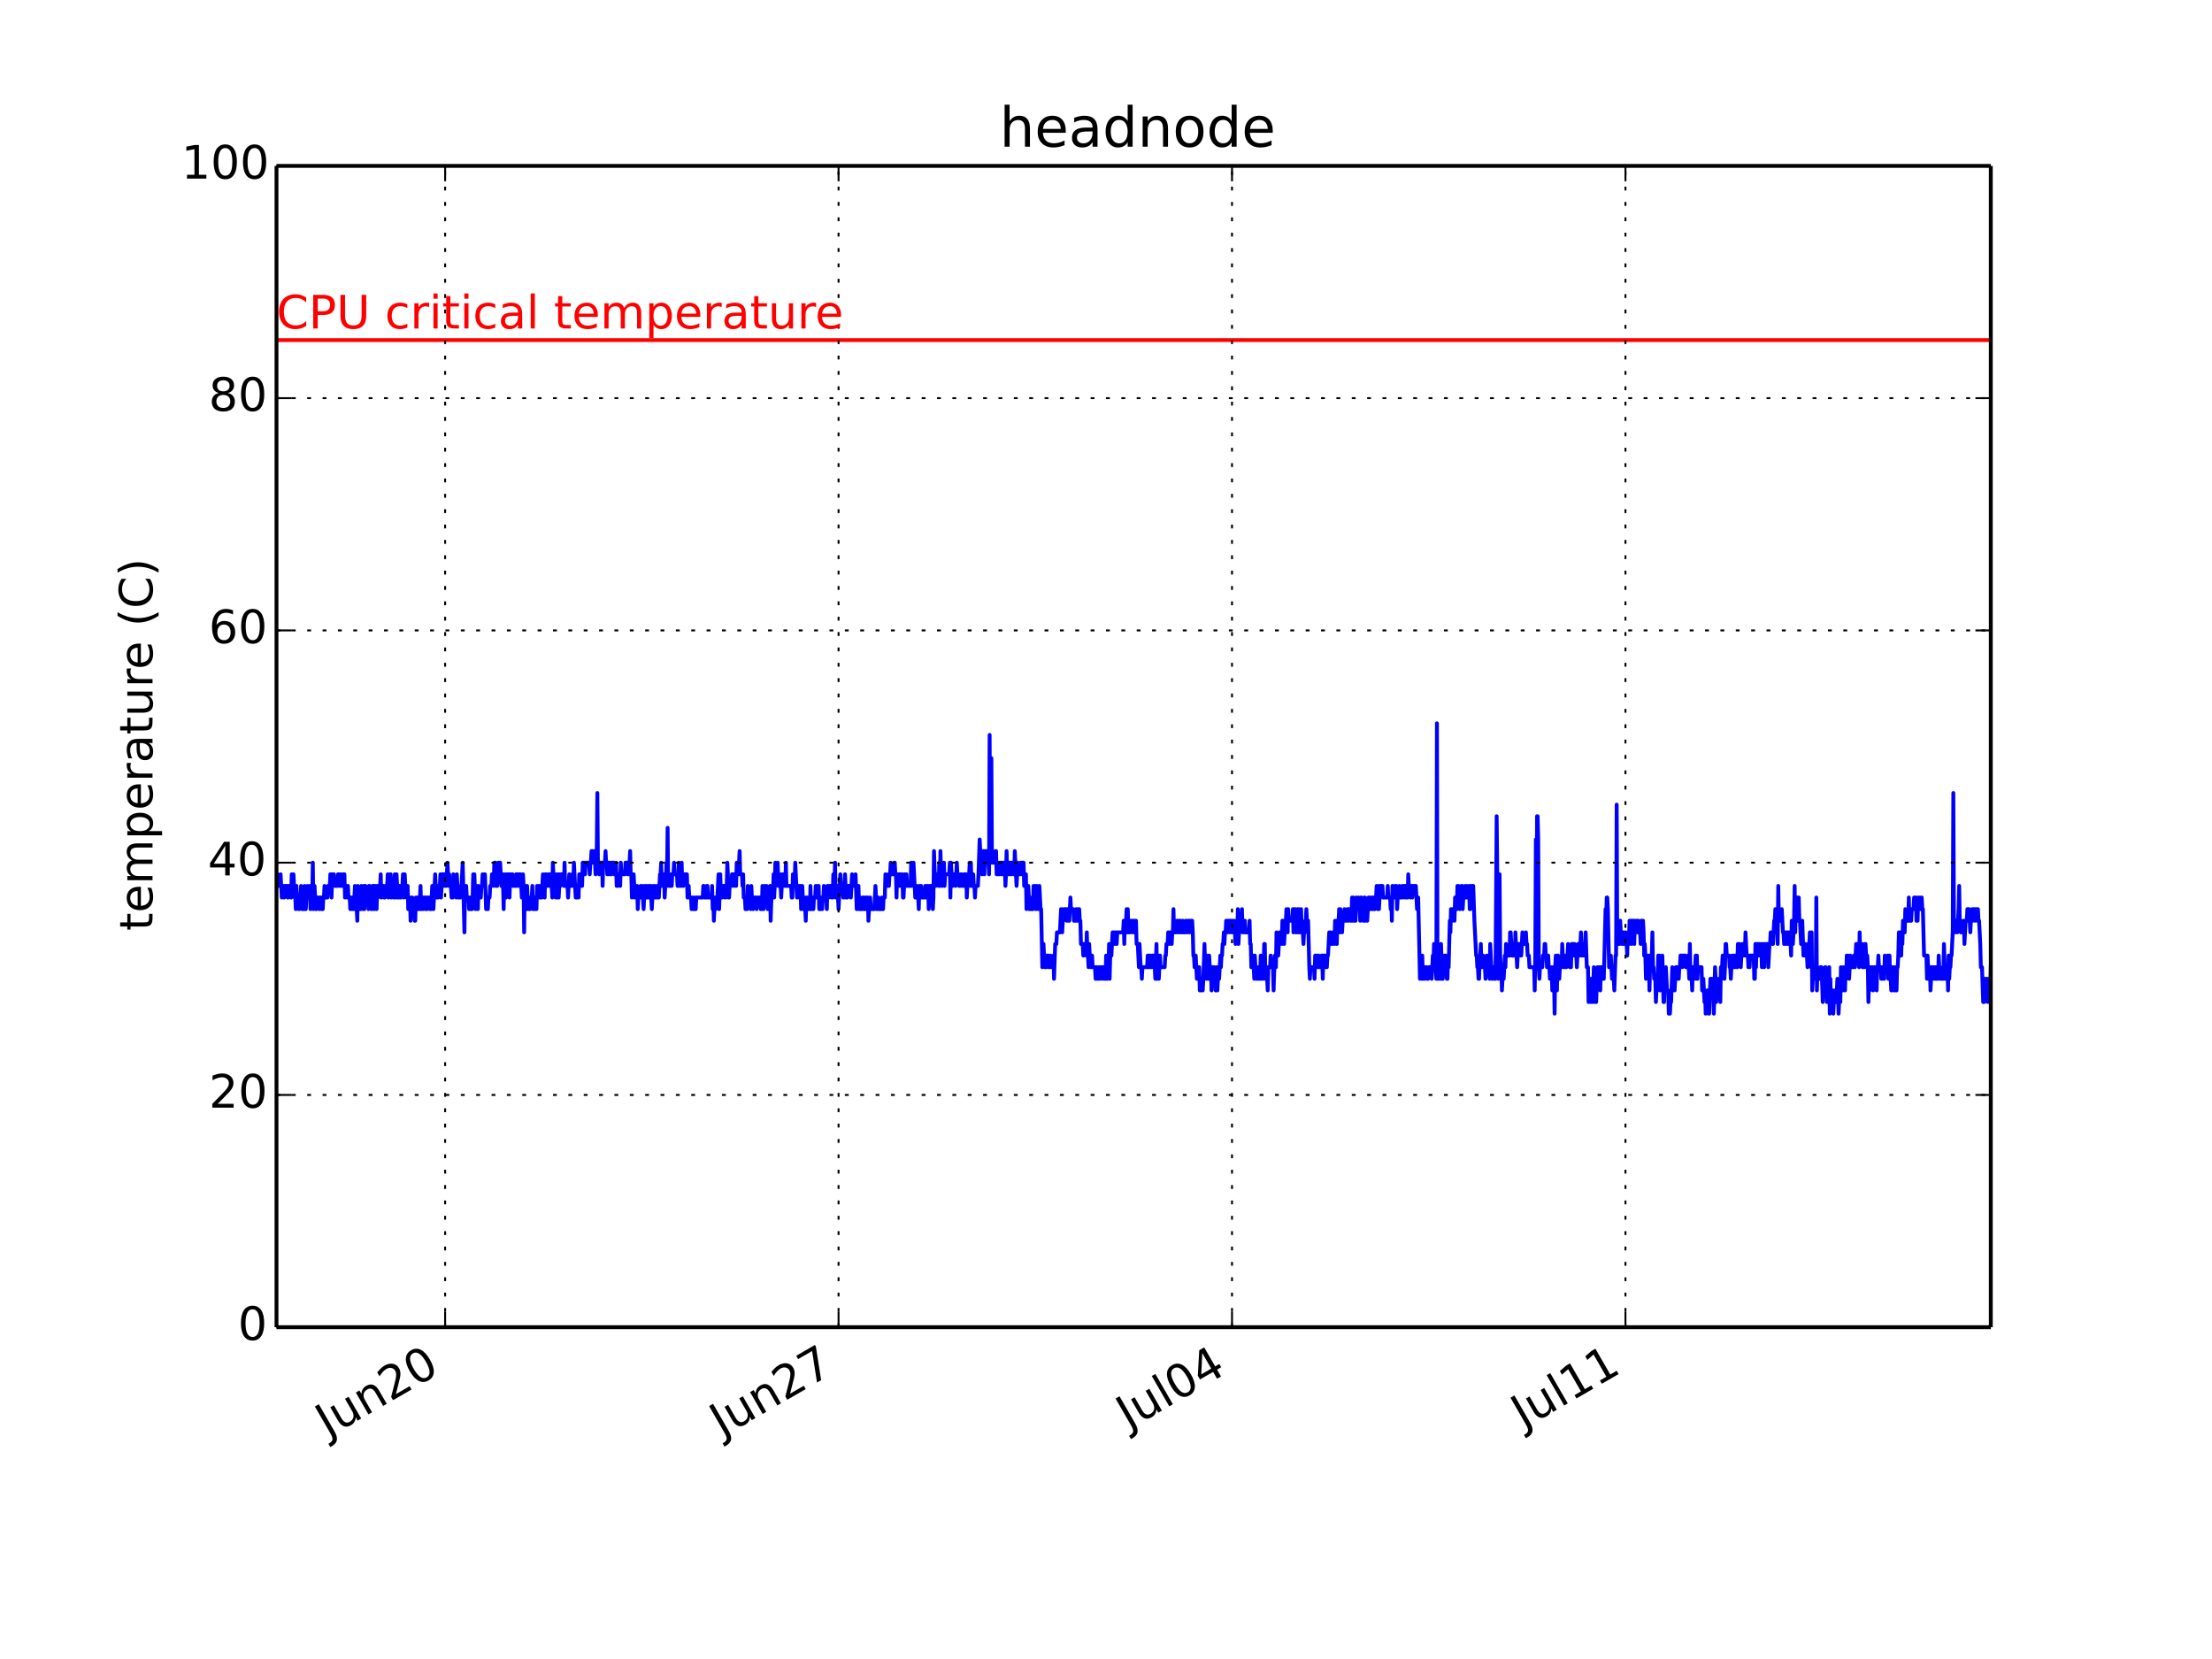 <?xml version="1.0" encoding="utf-8" standalone="no"?>
<!DOCTYPE svg PUBLIC "-//W3C//DTD SVG 1.1//EN"
  "http://www.w3.org/Graphics/SVG/1.1/DTD/svg11.dtd">
<!-- Created with matplotlib (http://matplotlib.org/) -->
<svg height="432pt" version="1.1" viewBox="0 0 576 432" width="576pt" xmlns="http://www.w3.org/2000/svg" xmlns:xlink="http://www.w3.org/1999/xlink">
 <defs>
  <style type="text/css">
*{stroke-linecap:butt;stroke-linejoin:round;}
  </style>
 </defs>
 <g id="figure_1">
  <g id="patch_1">
   <path d="
M0 432
L576 432
L576 0
L0 0
z
" style="fill:#ffffff;"/>
  </g>
  <g id="axes_1">
   <g id="patch_2">
    <path d="
M72 345.6
L518.4 345.6
L518.4 43.2
L72 43.2
z
" style="fill:#ffffff;"/>
   </g>
   <g id="line2d_1">
    <path clip-path="url(#pcb2bf987bf)" d="
M72 230.688
L72.153 230.688
L72.305 227.664
L72.457 230.688
L72.915 230.688
L73.067 227.664
L73.372 233.712
L73.525 230.688
L73.829 230.688
L73.982 233.712
L74.134 230.688
L74.744 230.688
L74.897 233.712
L75.049 233.712
L75.202 230.688
L75.659 230.688
L75.811 233.712
L75.964 227.664
L76.116 230.688
L76.269 230.688
L76.421 227.664
L76.726 233.712
L76.879 233.712
L77.031 236.736
L77.184 230.688
L77.336 233.712
L77.641 233.712
L77.793 236.736
L77.946 236.736
L78.099 233.712
L78.251 233.712
L78.403 230.688
L78.708 236.736
L78.861 233.712
L79.013 236.736
L79.166 236.736
L79.318 230.688
L79.623 236.736
L79.775 233.712
L79.928 233.712
L80.08 230.688
L80.233 233.712
L80.538 233.712
L80.69 230.688
L80.843 236.736
L80.995 233.712
L81.3 233.712
L81.453 224.64
L81.605 236.736
L81.757 230.688
L81.91 230.688
L82.215 236.736
L82.367 236.736
L82.52 233.712
L82.977 233.712
L83.129 236.736
L83.282 233.712
L83.587 233.712
L83.739 236.736
L83.892 233.712
L84.044 236.736
L84.197 233.712
L84.349 233.712
L84.502 230.688
L84.654 233.712
L85.264 233.712
L85.416 230.688
L85.874 230.688
L86.026 227.664
L86.179 227.664
L86.331 233.712
L86.484 227.664
L86.636 230.688
L86.788 227.664
L86.941 227.664
L87.093 230.688
L87.856 230.688
L88.008 227.664
L88.161 227.664
L88.313 230.688
L88.466 227.664
L88.618 230.688
L88.77 227.664
L88.923 230.688
L89.228 230.688
L89.38 227.664
L89.685 227.664
L89.838 233.712
L89.99 230.688
L90.295 230.688
L90.448 233.712
L90.6 230.688
L90.752 233.712
L91.057 233.712
L91.21 236.736
L91.362 233.712
L91.515 233.712
L91.667 236.736
L91.82 233.712
L91.972 233.712
L92.125 236.736
L92.43 230.688
L92.582 236.736
L92.887 236.736
L93.039 239.76
L93.192 230.688
L93.344 236.736
L93.649 236.736
L93.802 233.712
L93.954 236.736
L94.107 230.688
L94.259 233.712
L94.412 233.712
L94.564 236.736
L94.716 230.688
L94.869 236.736
L95.021 230.688
L95.174 230.688
L95.326 233.712
L95.784 233.712
L95.936 236.736
L96.088 230.688
L96.241 230.688
L96.393 233.712
L96.546 233.712
L96.698 236.736
L96.851 236.736
L97.003 230.688
L97.308 230.688
L97.461 236.736
L97.613 230.688
L97.766 233.712
L97.918 230.688
L98.07 236.736
L98.223 230.688
L98.375 233.712
L98.528 230.688
L98.985 230.688
L99.138 227.664
L99.29 233.712
L99.443 230.688
L99.9 230.688
L100.052 233.712
L100.205 233.712
L100.357 230.688
L100.815 230.688
L100.967 227.664
L101.12 233.712
L101.272 230.688
L101.425 230.688
L101.577 227.664
L101.73 227.664
L101.882 233.712
L102.034 230.688
L102.339 230.688
L102.492 233.712
L102.797 227.664
L102.949 233.712
L103.102 233.712
L103.254 227.664
L103.559 233.712
L103.711 233.712
L103.864 230.688
L104.016 230.688
L104.169 233.712
L104.321 233.712
L104.474 230.688
L104.779 230.688
L104.931 227.664
L105.084 233.712
L105.389 227.664
L105.541 230.688
L105.693 230.688
L105.846 233.712
L105.998 233.712
L106.151 230.688
L106.303 236.736
L106.456 233.712
L106.761 233.712
L106.913 239.76
L107.218 233.712
L107.37 233.712
L107.523 236.736
L107.828 236.736
L107.98 239.76
L108.133 239.76
L108.285 233.712
L108.438 236.736
L108.59 233.712
L108.743 233.712
L108.895 236.736
L109.048 233.712
L109.2 236.736
L109.505 230.688
L109.657 236.736
L109.81 236.736
L109.962 233.712
L110.115 233.712
L110.267 236.736
L110.42 233.712
L110.725 233.712
L110.877 236.736
L111.03 233.712
L111.182 236.736
L111.334 233.712
L111.792 233.712
L111.944 236.736
L112.097 233.712
L112.249 236.736
L112.554 230.688
L112.707 230.688
L112.859 236.736
L113.316 227.664
L113.469 230.688
L113.621 230.688
L113.774 233.712
L113.926 230.688
L114.079 233.712
L114.231 230.688
L114.536 230.688
L114.689 227.664
L114.841 233.712
L115.146 227.664
L115.298 227.664
L115.451 230.688
L115.603 227.664
L115.756 227.664
L115.908 230.688
L116.213 230.688
L116.518 224.64
L116.823 230.688
L116.975 227.664
L117.128 230.688
L117.433 230.688
L117.585 233.712
L117.738 230.688
L117.89 233.712
L118.043 227.664
L118.195 230.688
L118.652 230.688
L118.805 233.712
L118.957 227.664
L119.11 230.688
L119.262 230.688
L119.415 233.712
L119.872 233.712
L120.025 230.688
L120.177 230.688
L120.482 224.64
L120.939 242.784
L121.092 230.688
L121.244 233.712
L121.397 230.688
L121.549 233.712
L122.007 233.712
L122.159 236.736
L122.311 233.712
L122.464 233.712
L122.616 236.736
L122.921 236.736
L123.074 233.712
L123.226 227.664
L123.379 233.712
L123.531 227.664
L123.836 236.736
L124.141 230.688
L124.446 236.736
L124.598 230.688
L124.751 233.712
L125.208 233.712
L125.361 230.688
L125.513 230.688
L125.666 227.664
L125.818 230.688
L125.97 230.688
L126.123 227.664
L126.275 227.664
L126.58 236.736
L126.733 233.712
L126.885 233.712
L127.038 236.736
L127.19 233.712
L127.495 233.712
L127.648 230.688
L127.952 230.688
L128.105 227.664
L128.41 227.664
L128.562 230.688
L128.715 224.64
L128.867 227.664
L129.02 224.64
L129.172 230.688
L129.477 230.688
L129.782 224.64
L129.934 224.64
L130.087 227.664
L130.239 224.64
L130.544 230.688
L130.697 230.688
L130.849 227.664
L131.002 230.688
L131.154 236.736
L131.307 227.664
L131.459 230.688
L131.611 230.688
L131.764 233.712
L131.916 227.664
L132.069 230.688
L132.221 230.688
L132.374 227.664
L132.526 227.664
L132.679 233.712
L132.831 227.664
L132.984 230.688
L133.136 230.688
L133.289 227.664
L133.441 227.664
L133.593 230.688
L134.203 230.688
L134.356 227.664
L134.508 230.688
L134.661 227.664
L134.813 227.664
L134.966 230.688
L135.118 227.664
L135.27 227.664
L135.423 230.688
L135.575 227.664
L135.88 233.712
L136.185 227.664
L136.338 230.688
L136.49 242.784
L136.643 230.688
L136.795 233.712
L136.948 230.688
L137.1 236.736
L137.252 230.688
L137.557 236.736
L137.71 233.712
L137.862 236.736
L138.015 236.736
L138.167 233.712
L138.472 233.712
L138.625 230.688
L138.777 236.736
L138.93 233.712
L139.082 236.736
L139.234 233.712
L139.387 233.712
L139.539 236.736
L139.692 236.736
L139.844 230.688
L139.997 233.712
L140.149 233.712
L140.302 230.688
L140.454 230.688
L140.607 233.712
L141.064 233.712
L141.369 227.664
L141.521 230.688
L141.674 230.688
L141.826 233.712
L141.979 227.664
L142.131 230.688
L142.284 227.664
L142.436 230.688
L142.741 230.688
L142.893 227.664
L143.046 227.664
L143.198 230.688
L143.351 227.664
L143.503 227.664
L143.808 233.712
L143.961 224.64
L144.113 227.664
L144.266 227.664
L144.418 230.688
L144.57 230.688
L144.723 233.712
L144.875 227.664
L145.18 233.712
L145.333 227.664
L145.485 233.712
L145.79 227.664
L145.943 230.688
L146.095 227.664
L146.705 227.664
L146.857 230.688
L147.01 224.64
L147.162 230.688
L147.772 230.688
L147.925 233.712
L148.23 227.664
L148.382 230.688
L148.839 230.688
L148.992 227.664
L149.144 230.688
L149.297 230.688
L149.449 224.64
L149.907 233.712
L150.211 233.712
L150.364 230.688
L150.516 230.688
L150.669 233.712
L150.821 227.664
L151.279 227.664
L151.431 230.688
L151.584 230.688
L151.736 224.64
L151.889 224.64
L152.041 227.664
L152.193 224.64
L152.346 227.664
L152.498 224.64
L153.413 224.64
L153.566 227.664
L153.718 224.64
L153.87 224.64
L154.023 221.616
L154.175 224.64
L154.328 221.616
L154.48 224.64
L154.633 224.64
L154.785 221.616
L155.09 227.664
L155.243 221.616
L155.395 221.616
L155.548 206.496
L155.7 224.64
L155.852 224.64
L156.005 227.664
L156.157 224.64
L156.767 224.64
L156.92 230.688
L157.072 224.64
L157.53 224.64
L157.682 221.616
L157.834 224.64
L157.987 224.64
L158.139 227.664
L158.292 227.664
L158.444 224.64
L158.597 224.64
L158.749 227.664
L158.902 224.64
L159.054 227.664
L159.207 227.664
L159.359 224.64
L159.816 224.64
L159.969 227.664
L160.274 227.664
L160.426 224.64
L160.579 230.688
L160.731 227.664
L160.884 230.688
L161.036 227.664
L161.341 227.664
L161.493 230.688
L161.646 224.64
L161.798 227.664
L162.713 227.664
L162.866 224.64
L163.323 224.64
L163.475 227.664
L163.628 227.664
L163.78 224.64
L163.933 224.64
L164.085 221.616
L164.238 227.664
L164.39 227.664
L164.543 233.712
L164.695 227.664
L165 227.664
L165.305 233.712
L165.457 233.712
L165.61 230.688
L165.762 233.712
L165.915 230.688
L166.067 236.736
L166.22 233.712
L166.677 233.712
L166.83 230.688
L166.982 233.712
L167.134 233.712
L167.287 230.688
L167.592 236.736
L167.897 230.688
L168.049 233.712
L168.202 230.688
L168.354 233.712
L168.507 233.712
L168.659 230.688
L168.811 233.712
L168.964 233.712
L169.116 230.688
L169.421 230.688
L169.726 236.736
L170.031 230.688
L170.184 233.712
L170.336 233.712
L170.489 230.688
L170.641 233.712
L170.946 233.712
L171.098 230.688
L171.251 233.712
L171.403 230.688
L171.556 233.712
L171.861 227.664
L172.013 227.664
L172.166 224.64
L172.318 230.688
L172.47 230.688
L172.623 227.664
L172.928 227.664
L173.08 233.712
L173.233 230.688
L173.385 230.688
L173.538 224.64
L173.69 227.664
L173.843 215.568
L173.995 230.688
L174.148 227.664
L174.3 230.688
L174.605 230.688
L174.757 227.664
L174.91 230.688
L175.062 227.664
L175.367 227.664
L175.52 224.64
L175.672 227.664
L176.282 227.664
L176.434 230.688
L176.587 230.688
L176.739 224.64
L176.892 230.688
L177.044 227.664
L177.197 230.688
L177.502 224.64
L177.654 230.688
L177.807 227.664
L177.959 230.688
L178.111 227.664
L178.874 227.664
L179.026 233.712
L179.179 230.688
L179.331 230.688
L179.484 233.712
L179.941 233.712
L180.093 236.736
L180.246 233.712
L180.398 233.712
L180.551 236.736
L180.703 236.736
L180.856 233.712
L181.008 236.736
L181.161 236.736
L181.313 233.712
L182.99 233.712
L183.143 230.688
L183.295 230.688
L183.448 233.712
L183.905 233.712
L184.057 230.688
L184.21 230.688
L184.362 233.712
L185.277 233.712
L185.43 230.688
L185.582 236.736
L185.734 233.712
L185.887 239.76
L186.192 233.712
L186.344 236.736
L186.497 233.712
L186.802 233.712
L187.107 227.664
L187.259 236.736
L187.564 227.664
L187.716 233.712
L187.869 230.688
L188.021 233.712
L188.174 230.688
L188.631 230.688
L188.784 233.712
L188.936 233.712
L189.089 230.688
L189.241 230.688
L189.393 224.64
L189.546 227.664
L189.698 233.712
L189.851 233.712
L190.003 230.688
L190.461 230.688
L190.613 227.664
L190.918 227.664
L191.07 230.688
L191.223 227.664
L191.528 227.664
L191.68 230.688
L191.833 224.64
L191.985 227.664
L192.29 227.664
L192.595 221.616
L192.748 227.664
L193.205 227.664
L193.357 230.688
L193.51 227.664
L193.662 233.712
L193.967 233.712
L194.12 236.736
L194.272 233.712
L194.425 233.712
L194.577 236.736
L194.73 230.688
L194.882 233.712
L195.339 233.712
L195.492 236.736
L195.644 230.688
L195.797 233.712
L195.949 233.712
L196.102 236.736
L196.254 233.712
L196.864 233.712
L197.016 236.736
L197.169 233.712
L197.931 233.712
L198.084 236.736
L198.236 233.712
L198.389 236.736
L198.541 230.688
L198.846 236.736
L199.151 230.688
L199.303 233.712
L199.456 233.712
L199.608 230.688
L199.913 236.736
L200.066 236.736
L200.218 233.712
L200.37 233.712
L200.523 230.688
L200.675 239.76
L200.98 230.688
L201.133 230.688
L201.285 233.712
L201.438 227.664
L201.59 233.712
L201.743 230.688
L201.895 224.64
L202.048 227.664
L202.352 227.664
L202.505 224.64
L202.657 230.688
L202.962 230.688
L203.115 227.664
L203.42 233.712
L203.725 227.664
L203.877 230.688
L204.03 227.664
L204.182 227.664
L204.334 230.688
L204.487 230.688
L204.639 224.64
L204.792 230.688
L206.011 230.688
L206.164 233.712
L206.316 233.712
L206.469 227.664
L206.774 227.664
L206.926 230.688
L207.079 224.64
L207.536 233.712
L207.689 230.688
L207.993 230.688
L208.146 233.712
L208.298 230.688
L208.451 230.688
L208.603 236.736
L208.908 230.688
L209.213 236.736
L209.366 236.736
L209.518 233.712
L209.823 239.76
L209.975 233.712
L210.128 233.712
L210.28 236.736
L210.585 236.736
L210.738 233.712
L210.89 236.736
L211.043 230.688
L211.195 236.736
L211.348 233.712
L211.5 236.736
L211.652 233.712
L211.805 236.736
L211.957 233.712
L212.262 233.712
L212.415 230.688
L212.567 233.712
L212.72 230.688
L212.872 233.712
L213.025 233.712
L213.177 230.688
L213.33 236.736
L213.787 236.736
L213.939 233.712
L214.092 236.736
L214.244 233.712
L214.397 233.712
L214.549 230.688
L214.702 233.712
L215.159 233.712
L215.311 236.736
L215.464 230.688
L215.616 230.688
L215.769 233.712
L215.921 230.688
L216.379 230.688
L216.531 233.712
L216.684 230.688
L216.836 233.712
L216.989 227.664
L217.141 230.688
L217.293 230.688
L217.446 224.64
L217.598 233.712
L217.751 230.688
L218.056 230.688
L218.361 236.736
L218.818 227.664
L218.97 230.688
L219.428 230.688
L219.58 233.712
L219.733 233.712
L220.038 227.664
L220.343 233.712
L220.648 233.712
L220.8 230.688
L221.41 230.688
L221.562 233.712
L221.867 227.664
L222.02 230.688
L222.63 230.688
L222.782 227.664
L223.087 236.736
L223.239 230.688
L223.392 233.712
L223.544 230.688
L223.697 236.736
L223.849 236.736
L224.002 233.712
L224.154 236.736
L224.459 236.736
L224.611 233.712
L224.764 233.712
L224.916 236.736
L225.069 233.712
L225.221 236.736
L225.374 233.712
L225.526 236.736
L225.679 233.712
L225.831 236.736
L225.984 233.712
L226.136 239.76
L226.289 236.736
L226.441 236.736
L226.593 233.712
L226.746 236.736
L227.661 236.736
L227.966 230.688
L228.27 236.736
L228.423 236.736
L228.575 233.712
L228.728 233.712
L228.88 236.736
L229.49 236.736
L229.643 233.712
L229.795 236.736
L229.948 236.736
L230.1 233.712
L230.405 233.712
L230.557 227.664
L230.71 230.688
L231.167 230.688
L231.32 227.664
L231.472 230.688
L231.625 227.664
L231.777 227.664
L231.93 224.64
L232.082 227.664
L232.692 227.664
L232.844 224.64
L232.997 224.64
L233.149 227.664
L233.302 227.664
L233.454 233.712
L233.607 227.664
L233.759 230.688
L233.911 227.664
L234.064 227.664
L234.216 230.688
L234.369 227.664
L234.521 227.664
L234.674 230.688
L234.826 230.688
L234.979 227.664
L235.131 233.712
L235.284 233.712
L235.589 227.664
L235.741 230.688
L235.893 230.688
L236.046 227.664
L236.198 230.688
L237.113 230.688
L237.266 224.64
L237.418 230.688
L237.57 227.664
L237.723 227.664
L237.875 224.64
L238.333 233.712
L238.485 230.688
L238.638 233.712
L238.79 230.688
L238.943 233.712
L239.095 233.712
L239.248 236.736
L239.4 230.688
L239.552 233.712
L239.705 230.688
L239.857 230.688
L240.01 233.712
L240.772 233.712
L240.925 230.688
L241.077 233.712
L241.23 230.688
L241.382 233.712
L241.534 230.688
L241.687 230.688
L241.839 236.736
L242.144 230.688
L242.449 230.688
L242.602 233.712
L242.754 233.712
L242.907 236.736
L243.059 233.712
L243.211 221.616
L243.516 230.688
L243.669 230.688
L243.821 227.664
L244.279 227.664
L244.431 230.688
L244.584 224.64
L244.736 230.688
L244.889 221.616
L245.041 227.664
L245.193 224.64
L245.346 230.688
L245.498 227.664
L245.651 227.664
L245.803 224.64
L245.956 230.688
L246.108 227.664
L247.175 227.664
L247.328 224.64
L247.48 233.712
L247.633 224.64
L247.785 227.664
L247.938 227.664
L248.09 230.688
L248.243 227.664
L248.7 227.664
L248.853 230.688
L249.157 224.64
L249.31 227.664
L249.615 227.664
L249.767 230.688
L250.072 230.688
L250.225 227.664
L250.377 227.664
L250.53 230.688
L250.834 230.688
L250.987 227.664
L251.139 230.688
L251.292 227.664
L251.597 227.664
L251.749 233.712
L251.902 230.688
L252.054 230.688
L252.207 227.664
L252.359 227.664
L252.511 224.64
L252.664 230.688
L252.816 224.64
L252.969 230.688
L253.121 230.688
L253.274 227.664
L253.426 227.664
L253.579 230.688
L253.731 230.688
L253.884 233.712
L254.036 230.688
L254.646 230.688
L254.798 227.664
L255.103 218.592
L255.408 224.64
L255.561 224.64
L255.713 227.664
L256.018 221.616
L256.323 227.664
L256.475 221.616
L256.628 224.64
L256.78 221.616
L256.933 224.64
L257.39 224.64
L257.543 227.664
L257.695 191.376
L257.848 224.64
L258 221.616
L258.152 197.424
L258.305 224.64
L259.067 224.64
L259.22 221.616
L259.372 221.616
L259.525 227.664
L259.677 224.64
L259.83 227.664
L259.982 227.664
L260.134 224.64
L260.287 227.664
L260.439 224.64
L260.744 224.64
L260.897 227.664
L261.049 224.64
L261.202 227.664
L261.354 224.64
L261.659 224.64
L261.811 230.688
L261.964 227.664
L262.116 221.616
L262.269 227.664
L262.421 224.64
L262.574 227.664
L262.726 224.64
L262.879 224.64
L263.031 227.664
L263.184 224.64
L263.336 227.664
L263.489 224.64
L263.793 224.64
L263.946 227.664
L264.098 227.664
L264.251 221.616
L264.708 230.688
L265.013 224.64
L265.166 227.664
L265.623 227.664
L265.775 224.64
L265.928 224.64
L266.08 227.664
L266.233 224.64
L266.538 224.64
L266.69 230.688
L266.843 227.664
L266.995 230.688
L267.148 227.664
L267.3 236.736
L267.605 230.688
L267.757 230.688
L268.062 236.736
L268.215 233.712
L268.367 236.736
L268.977 236.736
L269.13 230.688
L269.282 233.712
L269.434 233.712
L269.587 230.688
L269.739 236.736
L270.044 230.688
L270.349 236.736
L270.654 230.688
L270.959 236.736
L271.111 236.736
L271.416 251.856
L271.569 245.808
L271.721 245.808
L272.026 251.856
L272.179 251.856
L272.331 248.832
L272.484 251.856
L272.636 248.832
L272.941 248.832
L273.093 251.856
L273.398 251.856
L273.551 248.832
L273.703 251.856
L274.161 251.856
L274.313 248.832
L274.466 254.88
L274.77 245.808
L275.075 245.808
L275.228 242.784
L275.99 242.784
L276.295 236.736
L276.448 236.736
L276.6 242.784
L276.752 239.76
L276.905 239.76
L277.057 236.736
L277.667 236.736
L277.82 239.76
L277.972 236.736
L278.125 236.736
L278.277 239.76
L278.43 239.76
L278.734 233.712
L278.887 236.736
L279.497 236.736
L279.649 239.76
L280.107 239.76
L280.259 236.736
L280.411 236.736
L280.564 239.76
L280.716 239.76
L280.869 236.736
L281.021 236.736
L281.174 239.76
L281.326 239.76
L281.479 245.808
L281.936 245.808
L282.089 248.832
L282.241 245.808
L282.698 245.808
L282.851 248.832
L283.003 242.784
L283.156 248.832
L283.308 248.832
L283.461 251.856
L283.613 245.808
L283.766 248.832
L283.918 248.832
L284.07 251.856
L284.223 251.856
L284.375 248.832
L284.528 251.856
L285.138 251.856
L285.29 254.88
L285.443 251.856
L285.595 251.856
L285.748 254.88
L285.9 254.88
L286.052 251.856
L286.205 254.88
L286.357 251.856
L286.662 251.856
L286.815 254.88
L286.967 251.856
L287.272 251.856
L287.425 254.88
L287.577 251.856
L287.73 254.88
L287.882 254.88
L288.034 248.832
L288.187 254.88
L288.339 254.88
L288.492 251.856
L288.644 251.856
L288.797 245.808
L288.949 254.88
L289.102 248.832
L289.407 248.832
L289.711 242.784
L290.169 242.784
L290.321 245.808
L290.474 242.784
L290.626 242.784
L290.779 245.808
L290.931 242.784
L292.456 242.784
L292.608 239.76
L292.761 245.808
L292.913 239.76
L293.066 242.784
L293.37 236.736
L293.523 242.784
L293.675 236.736
L293.828 242.784
L293.98 242.784
L294.133 239.76
L294.285 239.76
L294.438 242.784
L294.59 239.76
L294.895 239.76
L295.048 242.784
L295.2 242.784
L295.352 239.76
L295.505 242.784
L295.657 239.76
L295.81 239.76
L295.962 245.808
L296.267 245.808
L296.572 251.856
L296.725 245.808
L297.03 251.856
L297.182 251.856
L297.334 254.88
L297.487 251.856
L298.707 251.856
L298.859 248.832
L299.011 251.856
L299.164 248.832
L299.317 248.832
L299.469 251.856
L299.621 248.832
L299.774 251.856
L299.926 251.856
L300.079 248.832
L300.384 248.832
L300.536 251.856
L300.689 251.856
L300.841 254.88
L301.146 245.808
L301.298 254.88
L301.451 248.832
L301.603 248.832
L301.756 254.88
L302.061 248.832
L302.213 251.856
L303.28 251.856
L303.433 248.832
L303.585 248.832
L303.738 245.808
L304.043 245.808
L304.195 242.784
L304.348 242.784
L304.5 245.808
L304.652 242.784
L304.957 242.784
L305.11 245.808
L305.262 242.784
L305.415 242.784
L305.567 236.736
L305.72 242.784
L305.872 239.76
L306.025 242.784
L306.33 242.784
L306.482 239.76
L306.634 239.76
L306.787 242.784
L306.939 239.76
L307.092 242.784
L307.244 239.76
L307.397 239.76
L307.549 242.784
L307.854 242.784
L308.007 239.76
L308.159 242.784
L308.616 242.784
L308.769 239.76
L308.921 239.76
L309.074 242.784
L309.226 242.784
L309.379 239.76
L309.531 239.76
L309.684 242.784
L309.836 239.76
L309.989 242.784
L310.141 239.76
L310.446 239.76
L310.598 242.784
L310.751 248.832
L310.903 248.832
L311.056 251.856
L311.208 248.832
L311.361 248.832
L311.666 254.88
L311.818 251.856
L312.275 251.856
L312.428 257.904
L312.733 257.904
L312.885 254.88
L313.038 254.88
L313.19 257.904
L313.343 254.88
L313.648 245.808
L313.8 251.856
L313.952 248.832
L314.105 254.88
L314.257 248.832
L314.562 254.88
L314.715 254.88
L314.867 248.832
L315.172 254.88
L315.325 251.856
L315.477 257.904
L315.63 251.856
L315.934 251.856
L316.087 254.88
L316.239 251.856
L316.544 257.904
L316.849 251.856
L317.002 257.904
L317.307 251.856
L317.459 254.88
L317.764 248.832
L317.916 251.856
L318.069 248.832
L318.221 248.832
L318.374 245.808
L318.526 245.808
L318.679 242.784
L318.831 245.808
L318.984 242.784
L319.136 242.784
L319.289 239.76
L319.441 242.784
L319.593 242.784
L319.746 239.76
L320.051 239.76
L320.203 242.784
L320.356 239.76
L320.661 239.76
L320.813 242.784
L320.966 239.76
L321.118 242.784
L321.27 242.784
L321.423 239.76
L321.728 245.808
L321.88 242.784
L322.185 242.784
L322.338 236.736
L322.49 245.808
L322.643 242.784
L322.795 242.784
L322.948 239.76
L323.252 239.76
L323.405 236.736
L323.557 242.784
L323.71 239.76
L323.862 239.76
L324.015 242.784
L324.167 239.76
L324.32 242.784
L325.234 242.784
L325.387 239.76
L325.539 245.808
L325.692 245.808
L325.844 251.856
L325.997 251.856
L326.149 248.832
L326.302 248.832
L326.607 254.88
L326.759 248.832
L326.911 251.856
L327.064 251.856
L327.216 254.88
L327.369 254.88
L327.521 251.856
L327.674 254.88
L327.826 251.856
L327.979 254.88
L328.131 254.88
L328.284 248.832
L328.589 254.88
L328.893 254.88
L329.046 251.856
L329.198 245.808
L329.351 245.808
L329.503 254.88
L329.656 251.856
L329.808 254.88
L329.961 254.88
L330.113 257.904
L330.266 251.856
L330.723 251.856
L330.875 248.832
L331.028 251.856
L331.485 251.856
L331.638 257.904
L331.943 248.832
L332.095 248.832
L332.248 251.856
L332.4 242.784
L332.552 248.832
L332.857 248.832
L333.162 242.784
L333.62 242.784
L333.772 245.808
L333.925 239.76
L334.077 239.76
L334.382 245.808
L334.534 242.784
L334.687 242.784
L334.992 236.736
L335.297 242.784
L335.449 236.736
L335.602 239.76
L336.516 239.76
L336.669 236.736
L336.821 242.784
L336.974 236.736
L337.126 239.76
L337.279 236.736
L337.431 242.784
L337.584 239.76
L337.736 242.784
L337.889 236.736
L338.041 242.784
L338.193 236.736
L338.346 242.784
L338.651 242.784
L338.803 236.736
L338.956 242.784
L339.261 242.784
L339.413 245.808
L339.566 242.784
L339.718 242.784
L339.87 239.76
L340.023 239.76
L340.175 236.736
L340.48 242.784
L340.633 239.76
L340.938 251.856
L341.09 254.88
L341.243 251.856
L342.157 251.856
L342.31 254.88
L342.462 248.832
L342.767 248.832
L342.92 251.856
L343.072 251.856
L343.225 248.832
L343.377 248.832
L343.53 251.856
L343.987 251.856
L344.139 248.832
L344.292 248.832
L344.444 254.88
L344.597 248.832
L345.054 248.832
L345.207 251.856
L345.511 251.856
L345.664 248.832
L345.816 248.832
L346.121 242.784
L346.426 242.784
L346.579 245.808
L346.884 245.808
L347.036 242.784
L347.341 242.784
L347.493 245.808
L347.646 239.76
L347.798 242.784
L347.951 239.76
L348.103 245.808
L348.256 239.76
L348.408 242.784
L348.713 236.736
L348.866 242.784
L349.018 236.736
L349.17 239.76
L349.323 239.76
L349.475 242.784
L349.628 239.76
L349.933 239.76
L350.085 236.736
L350.238 239.76
L350.695 239.76
L350.848 236.736
L351 236.736
L351.152 239.76
L351.305 236.736
L351.61 236.736
L351.762 239.76
L351.915 239.76
L352.067 233.712
L352.22 239.76
L352.372 233.712
L352.677 239.76
L352.982 239.76
L353.134 233.712
L353.287 236.736
L353.592 236.736
L353.744 233.712
L353.897 236.736
L354.049 236.736
L354.202 239.76
L354.354 233.712
L354.507 233.712
L354.659 236.736
L354.811 236.736
L354.964 239.76
L355.116 239.76
L355.269 233.712
L355.421 233.712
L355.574 239.76
L355.726 236.736
L355.879 236.736
L356.031 239.76
L356.336 233.712
L356.489 233.712
L356.641 236.736
L356.793 233.712
L356.946 236.736
L357.098 236.736
L357.251 233.712
L357.403 233.712
L357.556 236.736
L357.708 233.712
L357.861 236.736
L358.013 236.736
L358.166 233.712
L358.318 233.712
L358.47 230.688
L358.775 236.736
L358.928 230.688
L359.08 236.736
L359.385 230.688
L359.995 230.688
L360.148 233.712
L361.215 233.712
L361.367 230.688
L361.52 233.712
L361.977 233.712
L362.13 236.736
L362.282 233.712
L362.434 239.76
L362.587 230.688
L362.739 233.712
L363.044 233.712
L363.197 230.688
L363.349 233.712
L363.502 233.712
L363.654 230.688
L363.807 236.736
L363.959 233.712
L364.264 233.712
L364.416 230.688
L364.569 233.712
L365.026 233.712
L365.179 230.688
L365.484 230.688
L365.636 233.712
L365.789 230.688
L365.941 230.688
L366.093 233.712
L366.246 230.688
L366.398 233.712
L366.551 233.712
L366.703 227.664
L366.856 230.688
L367.161 230.688
L367.313 233.712
L367.466 230.688
L367.618 230.688
L367.77 233.712
L367.923 230.688
L368.685 230.688
L368.99 236.736
L369.143 236.736
L369.295 233.712
L369.752 254.88
L369.905 251.856
L370.057 251.856
L370.21 254.88
L370.362 248.832
L370.515 254.88
L370.667 251.856
L370.82 251.856
L370.972 254.88
L371.125 251.856
L371.43 251.856
L371.582 254.88
L371.887 254.88
L372.039 251.856
L372.649 251.856
L372.802 254.88
L373.107 248.832
L373.259 251.856
L373.411 245.808
L373.716 251.856
L373.869 251.856
L374.021 254.88
L374.174 188.352
L374.326 254.88
L374.479 251.856
L374.631 254.88
L374.784 251.856
L374.936 251.856
L375.089 254.88
L375.241 245.808
L375.546 254.88
L375.698 254.88
L375.851 251.856
L376.003 251.856
L376.156 248.832
L376.308 251.856
L376.461 248.832
L376.766 254.88
L376.918 254.88
L377.07 248.832
L377.223 251.856
L377.528 239.76
L377.68 242.784
L377.833 236.736
L377.985 236.736
L378.138 239.76
L378.29 236.736
L378.595 236.736
L378.748 239.76
L378.9 233.712
L379.052 236.736
L379.357 236.736
L379.51 230.688
L379.662 233.712
L379.815 230.688
L380.12 236.736
L380.272 233.712
L380.425 233.712
L380.577 230.688
L380.73 230.688
L380.882 236.736
L381.034 233.712
L381.339 233.712
L381.492 230.688
L381.644 233.712
L381.797 233.712
L381.949 230.688
L382.102 233.712
L382.407 233.712
L382.559 230.688
L382.711 236.736
L382.864 236.736
L383.016 230.688
L383.169 230.688
L383.321 233.712
L383.474 230.688
L383.626 230.688
L383.931 239.76
L384.389 248.832
L384.541 248.832
L384.693 251.856
L384.846 251.856
L384.998 254.88
L385.151 254.88
L385.303 248.832
L385.456 248.832
L385.608 245.808
L385.761 251.856
L385.913 248.832
L386.066 251.856
L386.218 248.832
L386.37 251.856
L386.675 251.856
L386.828 254.88
L387.133 248.832
L387.285 251.856
L387.743 251.856
L387.895 254.88
L388.048 245.808
L388.505 254.88
L388.657 251.856
L388.81 251.856
L388.962 254.88
L389.115 251.856
L389.267 251.856
L389.42 254.88
L389.725 212.544
L390.182 254.88
L390.334 248.832
L390.487 227.664
L390.64 248.832
L390.792 251.856
L390.944 251.856
L391.097 257.904
L391.249 254.88
L391.554 254.88
L391.859 248.832
L392.011 251.856
L392.164 245.808
L392.316 248.832
L393.079 248.832
L393.231 242.784
L393.384 242.784
L393.689 248.832
L394.146 248.832
L394.298 245.808
L394.451 248.832
L394.603 242.784
L395.061 251.856
L395.366 245.808
L395.823 245.808
L395.975 248.832
L396.128 248.832
L396.433 242.784
L396.585 245.808
L397.195 245.808
L397.348 242.784
L397.5 245.808
L397.652 245.808
L397.805 248.832
L398.11 248.832
L398.262 251.856
L399.482 251.856
L399.635 257.904
L399.787 248.832
L399.939 218.592
L400.092 245.808
L400.244 212.544
L400.397 212.544
L400.549 218.592
L400.702 251.856
L400.854 254.88
L401.007 251.856
L401.616 251.856
L401.769 248.832
L402.074 248.832
L402.226 245.808
L402.379 245.808
L402.531 248.832
L402.684 248.832
L402.836 251.856
L402.989 251.856
L403.141 248.832
L403.293 251.856
L403.446 251.856
L403.598 254.88
L403.903 254.88
L404.056 251.856
L404.208 257.904
L404.513 251.856
L404.666 254.88
L404.818 263.952
L404.97 251.856
L405.123 248.832
L405.275 251.856
L405.428 257.904
L405.58 248.832
L405.733 248.832
L406.038 254.88
L406.19 251.856
L406.648 251.856
L406.8 245.808
L406.952 248.832
L407.105 248.832
L407.257 251.856
L407.41 248.832
L407.562 251.856
L407.867 251.856
L408.02 248.832
L408.172 248.832
L408.325 245.808
L408.477 248.832
L408.63 248.832
L408.782 251.856
L409.087 251.856
L409.239 245.808
L409.544 245.808
L409.697 248.832
L409.849 245.808
L410.002 245.808
L410.154 248.832
L410.459 248.832
L410.611 251.856
L410.916 245.808
L411.069 245.808
L411.221 248.832
L411.374 245.808
L411.526 245.808
L411.679 242.784
L411.831 248.832
L411.984 248.832
L412.136 245.808
L412.289 248.832
L412.441 245.808
L412.593 248.832
L412.898 242.784
L413.203 251.856
L413.508 251.856
L413.661 260.928
L413.813 257.904
L413.966 257.904
L414.118 254.88
L414.27 260.928
L414.423 254.88
L414.728 260.928
L415.033 251.856
L415.185 254.88
L415.338 260.928
L415.49 254.88
L415.643 260.928
L415.948 251.856
L416.1 254.88
L416.252 254.88
L416.405 251.856
L416.557 251.856
L416.71 257.904
L416.862 251.856
L417.015 254.88
L417.167 251.856
L417.32 254.88
L417.625 254.88
L417.93 242.784
L418.082 236.736
L418.234 239.76
L418.387 233.712
L418.539 233.712
L418.692 236.736
L418.997 251.856
L419.149 248.832
L419.302 251.856
L419.454 248.832
L419.759 254.88
L419.911 251.856
L420.064 254.88
L420.216 254.88
L420.369 257.904
L420.674 248.832
L420.826 248.832
L420.979 209.52
L421.131 245.808
L421.741 245.808
L421.893 239.76
L422.046 242.784
L422.198 242.784
L422.351 245.808
L422.503 242.784
L422.656 242.784
L422.808 245.808
L422.961 245.808
L423.113 242.784
L423.266 242.784
L423.418 245.808
L423.57 245.808
L423.723 248.832
L423.875 242.784
L424.028 242.784
L424.18 245.808
L424.333 239.76
L424.638 239.76
L424.79 245.808
L424.943 239.76
L425.095 239.76
L425.248 242.784
L425.4 239.76
L425.552 245.808
L425.705 239.76
L425.857 242.784
L426.01 239.76
L426.162 242.784
L426.315 239.76
L426.467 242.784
L426.62 239.76
L426.772 242.784
L427.077 242.784
L427.23 245.808
L427.382 239.76
L427.839 239.76
L427.992 242.784
L428.144 248.832
L428.297 245.808
L428.449 248.832
L428.602 254.88
L428.754 251.856
L428.907 251.856
L429.059 248.832
L429.211 254.88
L429.364 248.832
L429.516 257.904
L429.669 251.856
L429.821 251.856
L429.974 248.832
L430.126 248.832
L430.279 242.784
L430.431 251.856
L430.584 251.856
L430.736 254.88
L431.041 254.88
L431.193 260.928
L431.346 257.904
L431.498 257.904
L431.651 254.88
L431.803 248.832
L431.956 251.856
L432.108 248.832
L432.261 257.904
L432.413 254.88
L432.718 254.88
L432.87 248.832
L433.175 260.928
L433.328 260.928
L433.48 254.88
L433.633 254.88
L433.785 251.856
L434.09 257.904
L434.395 257.904
L434.548 263.952
L434.852 263.952
L435.005 260.928
L435.157 260.928
L435.462 251.856
L435.615 254.88
L435.92 254.88
L436.072 257.904
L436.377 251.856
L436.834 251.856
L436.987 254.88
L437.139 254.88
L437.292 251.856
L437.444 251.856
L437.597 248.832
L437.902 248.832
L438.054 251.856
L438.207 248.832
L438.816 248.832
L438.969 251.856
L439.426 251.856
L439.579 248.832
L439.884 254.88
L440.036 245.808
L440.189 254.88
L440.341 251.856
L440.646 257.904
L440.798 251.856
L440.951 251.856
L441.103 254.88
L441.256 251.856
L441.408 251.856
L441.561 248.832
L441.713 254.88
L441.866 248.832
L442.018 254.88
L442.17 251.856
L443.085 251.856
L443.238 257.904
L443.39 254.88
L443.543 254.88
L443.848 260.928
L444 257.904
L444.152 263.952
L444.305 260.928
L444.457 260.928
L444.61 257.904
L444.762 257.904
L444.915 263.952
L445.067 263.952
L445.372 254.88
L445.677 254.88
L445.83 257.904
L445.982 254.88
L446.134 257.904
L446.287 263.952
L446.592 251.856
L446.744 254.88
L446.897 260.928
L447.049 254.88
L447.202 257.904
L447.354 254.88
L447.507 257.904
L447.659 254.88
L447.964 260.928
L448.116 251.856
L448.269 254.88
L448.574 248.832
L448.726 248.832
L449.031 254.88
L449.184 251.856
L449.336 245.808
L449.489 245.808
L449.641 248.832
L450.251 248.832
L450.403 251.856
L450.556 251.856
L450.708 254.88
L451.013 248.832
L451.166 251.856
L451.318 248.832
L451.47 251.856
L451.623 248.832
L451.775 251.856
L451.928 248.832
L452.08 248.832
L452.233 251.856
L452.385 251.856
L452.538 245.808
L452.69 245.808
L452.843 248.832
L452.995 245.808
L453.3 251.856
L453.452 248.832
L453.605 248.832
L453.757 245.808
L453.91 248.832
L454.062 245.808
L454.215 245.808
L454.367 248.832
L454.52 242.784
L454.825 248.832
L455.13 248.832
L455.282 251.856
L455.434 248.832
L455.587 251.856
L455.739 248.832
L456.654 248.832
L456.807 254.88
L456.959 254.88
L457.111 245.808
L457.264 251.856
L457.416 245.808
L457.569 248.832
L457.721 245.808
L457.874 248.832
L458.026 245.808
L458.179 245.808
L458.331 248.832
L458.484 248.832
L458.636 245.808
L458.789 251.856
L459.093 245.808
L459.398 251.856
L459.551 245.808
L459.703 245.808
L459.856 248.832
L460.008 245.808
L460.313 245.808
L460.466 251.856
L460.77 245.808
L460.923 245.808
L461.075 242.784
L461.38 242.784
L461.533 245.808
L461.685 245.808
L461.99 239.76
L462.143 239.76
L462.295 236.736
L462.448 242.784
L462.6 239.76
L462.752 239.76
L462.905 245.808
L463.057 230.688
L463.21 239.76
L463.82 239.76
L463.972 236.736
L464.277 242.784
L464.43 242.784
L464.582 245.808
L464.734 242.784
L464.887 242.784
L465.039 245.808
L465.192 242.784
L465.344 245.808
L465.497 242.784
L465.649 245.808
L465.802 242.784
L466.107 242.784
L466.411 248.832
L466.564 239.76
L466.716 245.808
L466.869 245.808
L467.174 239.76
L467.326 230.688
L467.479 242.784
L467.631 236.736
L467.784 239.76
L467.936 233.712
L468.089 239.76
L468.241 233.712
L468.394 233.712
L468.546 239.76
L468.698 239.76
L469.003 245.808
L469.308 239.76
L469.613 248.832
L469.766 245.808
L469.918 248.832
L470.07 245.808
L470.223 248.832
L470.528 248.832
L470.68 251.856
L470.833 245.808
L470.985 248.832
L471.29 242.784
L471.443 245.808
L471.595 251.856
L471.748 242.784
L471.9 257.904
L472.052 254.88
L472.357 254.88
L472.51 251.856
L472.662 251.856
L472.815 254.88
L472.967 233.712
L473.12 257.904
L473.272 251.856
L473.425 254.88
L473.882 254.88
L474.034 251.856
L474.339 251.856
L474.644 260.928
L474.797 254.88
L474.949 254.88
L475.102 257.904
L475.254 251.856
L475.407 251.856
L475.711 260.928
L476.016 254.88
L476.169 254.88
L476.321 251.856
L476.474 263.952
L476.626 254.88
L476.779 260.928
L476.931 257.904
L477.084 260.928
L477.236 257.904
L477.389 263.952
L477.541 260.928
L477.693 260.928
L477.846 257.904
L477.998 260.928
L478.151 257.904
L478.303 257.904
L478.456 254.88
L478.761 263.952
L479.066 257.904
L479.218 260.928
L479.37 251.856
L479.523 254.88
L479.675 254.88
L479.828 257.904
L479.98 251.856
L480.133 254.88
L480.285 254.88
L480.438 257.904
L480.59 251.856
L480.743 254.88
L480.895 248.832
L481.048 251.856
L481.2 248.832
L481.505 254.88
L481.81 248.832
L481.962 251.856
L482.572 251.856
L482.725 248.832
L482.877 251.856
L483.03 251.856
L483.334 245.808
L483.487 248.832
L483.639 245.808
L483.792 248.832
L483.944 248.832
L484.097 251.856
L484.249 242.784
L484.402 248.832
L484.707 248.832
L484.859 245.808
L485.011 251.856
L485.164 251.856
L485.316 248.832
L485.469 251.856
L485.621 245.808
L485.774 245.808
L486.079 251.856
L486.231 248.832
L486.384 251.856
L486.536 260.928
L486.689 254.88
L486.841 257.904
L486.993 251.856
L487.146 251.856
L487.298 254.88
L487.451 254.88
L487.603 251.856
L487.756 257.904
L488.061 251.856
L488.213 251.856
L488.366 254.88
L488.518 254.88
L488.67 257.904
L488.823 251.856
L488.975 251.856
L489.128 248.832
L489.28 251.856
L489.738 251.856
L489.89 254.88
L490.043 251.856
L490.195 251.856
L490.348 254.88
L490.652 254.88
L490.805 248.832
L490.957 251.856
L491.415 251.856
L491.567 248.832
L491.72 254.88
L492.025 248.832
L492.177 254.88
L492.33 254.88
L492.482 257.904
L492.634 257.904
L492.787 251.856
L492.939 251.856
L493.244 257.904
L493.397 251.856
L493.549 257.904
L493.702 254.88
L493.854 257.904
L494.007 251.856
L494.159 251.856
L494.311 248.832
L494.464 242.784
L494.616 248.832
L494.769 242.784
L494.921 248.832
L495.074 248.832
L495.226 242.784
L495.379 245.808
L495.531 239.76
L495.684 242.784
L495.989 242.784
L496.141 236.736
L496.293 239.76
L496.903 239.76
L497.056 233.712
L497.208 239.76
L497.666 239.76
L497.818 236.736
L498.275 236.736
L498.428 233.712
L498.58 236.736
L498.733 233.712
L498.885 233.712
L499.038 239.76
L499.19 236.736
L499.343 239.76
L499.495 233.712
L499.648 236.736
L499.8 236.736
L499.952 233.712
L500.105 236.736
L500.257 236.736
L500.41 233.712
L500.562 236.736
L500.715 236.736
L501.02 248.832
L501.63 248.832
L501.782 254.88
L501.934 248.832
L502.239 254.88
L502.392 251.856
L502.544 251.856
L502.697 257.904
L503.002 251.856
L503.307 251.856
L503.459 254.88
L503.611 251.856
L503.764 251.856
L503.916 254.88
L504.069 251.856
L504.221 254.88
L504.374 251.856
L504.526 254.88
L504.679 254.88
L504.831 248.832
L504.984 251.856
L505.136 251.856
L505.289 254.88
L505.746 254.88
L505.898 251.856
L506.051 254.88
L506.203 245.808
L506.508 254.88
L506.813 254.88
L506.966 251.856
L507.118 251.856
L507.27 257.904
L507.423 248.832
L507.575 254.88
L507.728 251.856
L507.88 251.856
L508.033 248.832
L508.185 248.832
L508.49 242.784
L508.643 206.496
L508.795 239.76
L508.948 239.76
L509.1 242.784
L509.252 239.76
L509.557 239.76
L509.71 242.784
L510.015 236.736
L510.167 230.688
L510.32 239.76
L510.472 239.76
L510.625 242.784
L511.082 242.784
L511.234 239.76
L511.387 239.76
L511.539 245.808
L511.844 239.76
L512.149 239.76
L512.302 236.736
L512.454 239.76
L512.607 236.736
L512.759 236.736
L513.064 242.784
L513.216 239.76
L513.369 239.76
L513.521 236.736
L513.674 239.76
L513.826 236.736
L514.131 236.736
L514.284 239.76
L514.436 236.736
L514.741 236.736
L514.893 239.76
L515.046 236.736
L515.198 239.76
L515.351 239.76
L515.656 245.808
L515.808 251.856
L516.113 251.856
L516.418 260.928
L516.57 254.88
L516.723 260.928
L516.875 254.88
L517.028 257.904
L517.18 254.88
L517.333 254.88
L517.638 260.928
L517.79 254.88
L517.943 254.88
L518.095 257.904
L518.248 257.904
L518.4 251.856
L518.4 251.856" style="fill:none;stroke:#0000ff;stroke-linecap:square;"/>
   </g>
   <g id="line2d_2">
    <path clip-path="url(#pcb2bf987bf)" d="
M72 88.56
L518.4 88.56" style="fill:none;stroke:#ff0000;stroke-linecap:square;"/>
   </g>
   <g id="matplotlib.axis_1">
    <g id="xtick_1">
     <g id="line2d_3">
      <path clip-path="url(#pcb2bf987bf)" d="
M115.908 345.6
L115.908 43.2" style="fill:none;stroke:#000000;stroke-dasharray:1,3;stroke-dashoffset:0.0;stroke-width:0.5;"/>
     </g>
     <g id="line2d_4">
      <defs>
       <path d="
M0 0
L0 -4" id="m93b0483c22" style="stroke:#000000;stroke-width:0.5;"/>
      </defs>
      <g>
       <use style="stroke:#000000;stroke-width:0.5;" x="115.908" xlink:href="#m93b0483c22" y="345.6"/>
      </g>
     </g>
     <g id="line2d_5">
      <defs>
       <path d="
M0 0
L0 4" id="m741efc42ff" style="stroke:#000000;stroke-width:0.5;"/>
      </defs>
      <g>
       <use style="stroke:#000000;stroke-width:0.5;" x="115.908" xlink:href="#m741efc42ff" y="43.2"/>
      </g>
     </g>
     <g id="text_1">
      <!-- Jun20 -->
      <defs>
       <path d="
M54.891 33.016
L54.891 0
L45.906 0
L45.906 32.719
Q45.906 40.484 42.875 44.328
Q39.844 48.188 33.797 48.188
Q26.516 48.188 22.312 43.547
Q18.109 38.922 18.109 30.906
L18.109 0
L9.078 0
L9.078 54.688
L18.109 54.688
L18.109 46.188
Q21.344 51.125 25.703 53.562
Q30.078 56 35.797 56
Q45.219 56 50.047 50.172
Q54.891 44.344 54.891 33.016" id="BitstreamVeraSans-Roman-6e"/>
       <path d="
M19.188 8.297
L53.609 8.297
L53.609 0
L7.328 0
L7.328 8.297
Q12.938 14.109 22.625 23.891
Q32.328 33.688 34.812 36.531
Q39.547 41.844 41.422 45.531
Q43.312 49.219 43.312 52.781
Q43.312 58.594 39.234 62.25
Q35.156 65.922 28.609 65.922
Q23.969 65.922 18.812 64.312
Q13.672 62.703 7.812 59.422
L7.812 69.391
Q13.766 71.781 18.938 73
Q24.125 74.219 28.422 74.219
Q39.75 74.219 46.484 68.547
Q53.219 62.891 53.219 53.422
Q53.219 48.922 51.531 44.891
Q49.859 40.875 45.406 35.406
Q44.188 33.984 37.641 27.219
Q31.109 20.453 19.188 8.297" id="BitstreamVeraSans-Roman-32"/>
       <path d="
M31.781 66.406
Q24.172 66.406 20.328 58.906
Q16.5 51.422 16.5 36.375
Q16.5 21.391 20.328 13.891
Q24.172 6.391 31.781 6.391
Q39.453 6.391 43.281 13.891
Q47.125 21.391 47.125 36.375
Q47.125 51.422 43.281 58.906
Q39.453 66.406 31.781 66.406
M31.781 74.219
Q44.047 74.219 50.516 64.516
Q56.984 54.828 56.984 36.375
Q56.984 17.969 50.516 8.266
Q44.047 -1.422 31.781 -1.422
Q19.531 -1.422 13.062 8.266
Q6.594 17.969 6.594 36.375
Q6.594 54.828 13.062 64.516
Q19.531 74.219 31.781 74.219" id="BitstreamVeraSans-Roman-30"/>
       <path d="
M8.5 21.578
L8.5 54.688
L17.484 54.688
L17.484 21.922
Q17.484 14.156 20.5 10.266
Q23.531 6.391 29.594 6.391
Q36.859 6.391 41.078 11.031
Q45.312 15.672 45.312 23.688
L45.312 54.688
L54.297 54.688
L54.297 0
L45.312 0
L45.312 8.406
Q42.047 3.422 37.719 1
Q33.406 -1.422 27.688 -1.422
Q18.266 -1.422 13.375 4.438
Q8.5 10.297 8.5 21.578" id="BitstreamVeraSans-Roman-75"/>
       <path d="
M9.812 72.906
L19.672 72.906
L19.672 5.078
Q19.672 -8.109 14.672 -14.062
Q9.672 -20.016 -1.422 -20.016
L-5.172 -20.016
L-5.172 -11.719
L-2.094 -11.719
Q4.438 -11.719 7.125 -8.047
Q9.812 -4.391 9.812 5.078
z
" id="BitstreamVeraSans-Roman-4a"/>
      </defs>
      <g transform="translate(85.351 374.418)rotate(-30.0)scale(0.12 -0.12)">
       <use xlink:href="#BitstreamVeraSans-Roman-4a"/>
       <use x="29.492" xlink:href="#BitstreamVeraSans-Roman-75"/>
       <use x="92.871" xlink:href="#BitstreamVeraSans-Roman-6e"/>
       <use x="156.25" xlink:href="#BitstreamVeraSans-Roman-32"/>
       <use x="219.873" xlink:href="#BitstreamVeraSans-Roman-30"/>
      </g>
     </g>
    </g>
    <g id="xtick_2">
     <g id="line2d_6">
      <path clip-path="url(#pcb2bf987bf)" d="
M218.36 345.6
L218.36 43.2" style="fill:none;stroke:#000000;stroke-dasharray:1,3;stroke-dashoffset:0.0;stroke-width:0.5;"/>
     </g>
     <g id="line2d_7">
      <g>
       <use style="stroke:#000000;stroke-width:0.5;" x="218.36" xlink:href="#m93b0483c22" y="345.6"/>
      </g>
     </g>
     <g id="line2d_8">
      <g>
       <use style="stroke:#000000;stroke-width:0.5;" x="218.36" xlink:href="#m741efc42ff" y="43.2"/>
      </g>
     </g>
     <g id="text_2">
      <!-- Jun27 -->
      <defs>
       <path d="
M8.203 72.906
L55.078 72.906
L55.078 68.703
L28.609 0
L18.312 0
L43.219 64.594
L8.203 64.594
z
" id="BitstreamVeraSans-Roman-37"/>
      </defs>
      <g transform="translate(188.001 374.304)rotate(-30.0)scale(0.12 -0.12)">
       <use xlink:href="#BitstreamVeraSans-Roman-4a"/>
       <use x="29.492" xlink:href="#BitstreamVeraSans-Roman-75"/>
       <use x="92.871" xlink:href="#BitstreamVeraSans-Roman-6e"/>
       <use x="156.25" xlink:href="#BitstreamVeraSans-Roman-32"/>
       <use x="219.873" xlink:href="#BitstreamVeraSans-Roman-37"/>
      </g>
     </g>
    </g>
    <g id="xtick_3">
     <g id="line2d_9">
      <path clip-path="url(#pcb2bf987bf)" d="
M320.813 345.6
L320.813 43.2" style="fill:none;stroke:#000000;stroke-dasharray:1,3;stroke-dashoffset:0.0;stroke-width:0.5;"/>
     </g>
     <g id="line2d_10">
      <g>
       <use style="stroke:#000000;stroke-width:0.5;" x="320.813" xlink:href="#m93b0483c22" y="345.6"/>
      </g>
     </g>
     <g id="line2d_11">
      <g>
       <use style="stroke:#000000;stroke-width:0.5;" x="320.813" xlink:href="#m741efc42ff" y="43.2"/>
      </g>
     </g>
     <g id="text_3">
      <!-- Jul04 -->
      <defs>
       <path d="
M37.797 64.312
L12.891 25.391
L37.797 25.391
z

M35.203 72.906
L47.609 72.906
L47.609 25.391
L58.016 25.391
L58.016 17.188
L47.609 17.188
L47.609 0
L37.797 0
L37.797 17.188
L4.891 17.188
L4.891 26.703
z
" id="BitstreamVeraSans-Roman-34"/>
       <path d="
M9.422 75.984
L18.406 75.984
L18.406 0
L9.422 0
z
" id="BitstreamVeraSans-Roman-6c"/>
      </defs>
      <g transform="translate(293.847 372.345)rotate(-30.0)scale(0.12 -0.12)">
       <use xlink:href="#BitstreamVeraSans-Roman-4a"/>
       <use x="29.492" xlink:href="#BitstreamVeraSans-Roman-75"/>
       <use x="92.871" xlink:href="#BitstreamVeraSans-Roman-6c"/>
       <use x="120.654" xlink:href="#BitstreamVeraSans-Roman-30"/>
       <use x="184.277" xlink:href="#BitstreamVeraSans-Roman-34"/>
      </g>
     </g>
    </g>
    <g id="xtick_4">
     <g id="line2d_12">
      <path clip-path="url(#pcb2bf987bf)" d="
M423.265 345.6
L423.265 43.2" style="fill:none;stroke:#000000;stroke-dasharray:1,3;stroke-dashoffset:0.0;stroke-width:0.5;"/>
     </g>
     <g id="line2d_13">
      <g>
       <use style="stroke:#000000;stroke-width:0.5;" x="423.265" xlink:href="#m93b0483c22" y="345.6"/>
      </g>
     </g>
     <g id="line2d_14">
      <g>
       <use style="stroke:#000000;stroke-width:0.5;" x="423.265" xlink:href="#m741efc42ff" y="43.2"/>
      </g>
     </g>
     <g id="text_4">
      <!-- Jul11 -->
      <defs>
       <path d="
M12.406 8.297
L28.516 8.297
L28.516 63.922
L10.984 60.406
L10.984 69.391
L28.422 72.906
L38.281 72.906
L38.281 8.297
L54.391 8.297
L54.391 0
L12.406 0
z
" id="BitstreamVeraSans-Roman-31"/>
      </defs>
      <g transform="translate(396.677 372.127)rotate(-30.0)scale(0.12 -0.12)">
       <use xlink:href="#BitstreamVeraSans-Roman-4a"/>
       <use x="29.492" xlink:href="#BitstreamVeraSans-Roman-75"/>
       <use x="92.871" xlink:href="#BitstreamVeraSans-Roman-6c"/>
       <use x="120.654" xlink:href="#BitstreamVeraSans-Roman-31"/>
       <use x="184.277" xlink:href="#BitstreamVeraSans-Roman-31"/>
      </g>
     </g>
    </g>
   </g>
   <g id="matplotlib.axis_2">
    <g id="ytick_1">
     <g id="line2d_15">
      <path clip-path="url(#pcb2bf987bf)" d="
M72 345.6
L518.4 345.6" style="fill:none;stroke:#000000;stroke-dasharray:1,3;stroke-dashoffset:0.0;stroke-width:0.5;"/>
     </g>
     <g id="line2d_16">
      <defs>
       <path d="
M0 0
L4 0" id="m728421d6d4" style="stroke:#000000;stroke-width:0.5;"/>
      </defs>
      <g>
       <use style="stroke:#000000;stroke-width:0.5;" x="72.0" xlink:href="#m728421d6d4" y="345.6"/>
      </g>
     </g>
     <g id="line2d_17">
      <defs>
       <path d="
M0 0
L-4 0" id="mcb0005524f" style="stroke:#000000;stroke-width:0.5;"/>
      </defs>
      <g>
       <use style="stroke:#000000;stroke-width:0.5;" x="518.4" xlink:href="#mcb0005524f" y="345.6"/>
      </g>
     </g>
     <g id="text_5">
      <!-- 0 -->
      <g transform="translate(61.953 348.911)scale(0.12 -0.12)">
       <use xlink:href="#BitstreamVeraSans-Roman-30"/>
      </g>
     </g>
    </g>
    <g id="ytick_2">
     <g id="line2d_18">
      <path clip-path="url(#pcb2bf987bf)" d="
M72 285.12
L518.4 285.12" style="fill:none;stroke:#000000;stroke-dasharray:1,3;stroke-dashoffset:0.0;stroke-width:0.5;"/>
     </g>
     <g id="line2d_19">
      <g>
       <use style="stroke:#000000;stroke-width:0.5;" x="72.0" xlink:href="#m728421d6d4" y="285.12"/>
      </g>
     </g>
     <g id="line2d_20">
      <g>
       <use style="stroke:#000000;stroke-width:0.5;" x="518.4" xlink:href="#mcb0005524f" y="285.12"/>
      </g>
     </g>
     <g id="text_6">
      <!-- 20 -->
      <g transform="translate(54.406 288.431)scale(0.12 -0.12)">
       <use xlink:href="#BitstreamVeraSans-Roman-32"/>
       <use x="63.623" xlink:href="#BitstreamVeraSans-Roman-30"/>
      </g>
     </g>
    </g>
    <g id="ytick_3">
     <g id="line2d_21">
      <path clip-path="url(#pcb2bf987bf)" d="
M72 224.64
L518.4 224.64" style="fill:none;stroke:#000000;stroke-dasharray:1,3;stroke-dashoffset:0.0;stroke-width:0.5;"/>
     </g>
     <g id="line2d_22">
      <g>
       <use style="stroke:#000000;stroke-width:0.5;" x="72.0" xlink:href="#m728421d6d4" y="224.64"/>
      </g>
     </g>
     <g id="line2d_23">
      <g>
       <use style="stroke:#000000;stroke-width:0.5;" x="518.4" xlink:href="#mcb0005524f" y="224.64"/>
      </g>
     </g>
     <g id="text_7">
      <!-- 40 -->
      <g transform="translate(54.114 227.951)scale(0.12 -0.12)">
       <use xlink:href="#BitstreamVeraSans-Roman-34"/>
       <use x="63.623" xlink:href="#BitstreamVeraSans-Roman-30"/>
      </g>
     </g>
    </g>
    <g id="ytick_4">
     <g id="line2d_24">
      <path clip-path="url(#pcb2bf987bf)" d="
M72 164.16
L518.4 164.16" style="fill:none;stroke:#000000;stroke-dasharray:1,3;stroke-dashoffset:0.0;stroke-width:0.5;"/>
     </g>
     <g id="line2d_25">
      <g>
       <use style="stroke:#000000;stroke-width:0.5;" x="72.0" xlink:href="#m728421d6d4" y="164.16"/>
      </g>
     </g>
     <g id="line2d_26">
      <g>
       <use style="stroke:#000000;stroke-width:0.5;" x="518.4" xlink:href="#mcb0005524f" y="164.16"/>
      </g>
     </g>
     <g id="text_8">
      <!-- 60 -->
      <defs>
       <path d="
M33.016 40.375
Q26.375 40.375 22.484 35.828
Q18.609 31.297 18.609 23.391
Q18.609 15.531 22.484 10.953
Q26.375 6.391 33.016 6.391
Q39.656 6.391 43.531 10.953
Q47.406 15.531 47.406 23.391
Q47.406 31.297 43.531 35.828
Q39.656 40.375 33.016 40.375
M52.594 71.297
L52.594 62.312
Q48.875 64.062 45.094 64.984
Q41.312 65.922 37.594 65.922
Q27.828 65.922 22.672 59.328
Q17.531 52.734 16.797 39.406
Q19.672 43.656 24.016 45.922
Q28.375 48.188 33.594 48.188
Q44.578 48.188 50.953 41.516
Q57.328 34.859 57.328 23.391
Q57.328 12.156 50.688 5.359
Q44.047 -1.422 33.016 -1.422
Q20.359 -1.422 13.672 8.266
Q6.984 17.969 6.984 36.375
Q6.984 53.656 15.188 63.938
Q23.391 74.219 37.203 74.219
Q40.922 74.219 44.703 73.484
Q48.484 72.75 52.594 71.297" id="BitstreamVeraSans-Roman-36"/>
      </defs>
      <g transform="translate(54.365 167.471)scale(0.12 -0.12)">
       <use xlink:href="#BitstreamVeraSans-Roman-36"/>
       <use x="63.623" xlink:href="#BitstreamVeraSans-Roman-30"/>
      </g>
     </g>
    </g>
    <g id="ytick_5">
     <g id="line2d_27">
      <path clip-path="url(#pcb2bf987bf)" d="
M72 103.68
L518.4 103.68" style="fill:none;stroke:#000000;stroke-dasharray:1,3;stroke-dashoffset:0.0;stroke-width:0.5;"/>
     </g>
     <g id="line2d_28">
      <g>
       <use style="stroke:#000000;stroke-width:0.5;" x="72.0" xlink:href="#m728421d6d4" y="103.68"/>
      </g>
     </g>
     <g id="line2d_29">
      <g>
       <use style="stroke:#000000;stroke-width:0.5;" x="518.4" xlink:href="#mcb0005524f" y="103.68"/>
      </g>
     </g>
     <g id="text_9">
      <!-- 80 -->
      <defs>
       <path d="
M31.781 34.625
Q24.75 34.625 20.719 30.859
Q16.703 27.094 16.703 20.516
Q16.703 13.922 20.719 10.156
Q24.75 6.391 31.781 6.391
Q38.812 6.391 42.859 10.172
Q46.922 13.969 46.922 20.516
Q46.922 27.094 42.891 30.859
Q38.875 34.625 31.781 34.625
M21.922 38.812
Q15.578 40.375 12.031 44.719
Q8.5 49.078 8.5 55.328
Q8.5 64.062 14.719 69.141
Q20.953 74.219 31.781 74.219
Q42.672 74.219 48.875 69.141
Q55.078 64.062 55.078 55.328
Q55.078 49.078 51.531 44.719
Q48 40.375 41.703 38.812
Q48.828 37.156 52.797 32.312
Q56.781 27.484 56.781 20.516
Q56.781 9.906 50.312 4.234
Q43.844 -1.422 31.781 -1.422
Q19.734 -1.422 13.25 4.234
Q6.781 9.906 6.781 20.516
Q6.781 27.484 10.781 32.312
Q14.797 37.156 21.922 38.812
M18.312 54.391
Q18.312 48.734 21.844 45.562
Q25.391 42.391 31.781 42.391
Q38.141 42.391 41.719 45.562
Q45.312 48.734 45.312 54.391
Q45.312 60.062 41.719 63.234
Q38.141 66.406 31.781 66.406
Q25.391 66.406 21.844 63.234
Q18.312 60.062 18.312 54.391" id="BitstreamVeraSans-Roman-38"/>
      </defs>
      <g transform="translate(54.341 106.991)scale(0.12 -0.12)">
       <use xlink:href="#BitstreamVeraSans-Roman-38"/>
       <use x="63.623" xlink:href="#BitstreamVeraSans-Roman-30"/>
      </g>
     </g>
    </g>
    <g id="ytick_6">
     <g id="line2d_30">
      <path clip-path="url(#pcb2bf987bf)" d="
M72 43.2
L518.4 43.2" style="fill:none;stroke:#000000;stroke-dasharray:1,3;stroke-dashoffset:0.0;stroke-width:0.5;"/>
     </g>
     <g id="line2d_31">
      <g>
       <use style="stroke:#000000;stroke-width:0.5;" x="72.0" xlink:href="#m728421d6d4" y="43.2"/>
      </g>
     </g>
     <g id="line2d_32">
      <g>
       <use style="stroke:#000000;stroke-width:0.5;" x="518.4" xlink:href="#mcb0005524f" y="43.2"/>
      </g>
     </g>
     <g id="text_10">
      <!-- 100 -->
      <g transform="translate(47.21 46.511)scale(0.12 -0.12)">
       <use xlink:href="#BitstreamVeraSans-Roman-31"/>
       <use x="63.623" xlink:href="#BitstreamVeraSans-Roman-30"/>
       <use x="127.246" xlink:href="#BitstreamVeraSans-Roman-30"/>
      </g>
     </g>
    </g>
    <g id="text_11">
     <!-- temperature (C) -->
     <defs>
      <path d="
M34.281 27.484
Q23.391 27.484 19.188 25
Q14.984 22.516 14.984 16.5
Q14.984 11.719 18.141 8.906
Q21.297 6.109 26.703 6.109
Q34.188 6.109 38.703 11.406
Q43.219 16.703 43.219 25.484
L43.219 27.484
z

M52.203 31.203
L52.203 0
L43.219 0
L43.219 8.297
Q40.141 3.328 35.547 0.953
Q30.953 -1.422 24.312 -1.422
Q15.922 -1.422 10.953 3.297
Q6 8.016 6 15.922
Q6 25.141 12.172 29.828
Q18.359 34.516 30.609 34.516
L43.219 34.516
L43.219 35.406
Q43.219 41.609 39.141 45
Q35.062 48.391 27.688 48.391
Q23 48.391 18.547 47.266
Q14.109 46.141 10.016 43.891
L10.016 52.203
Q14.938 54.109 19.578 55.047
Q24.219 56 28.609 56
Q40.484 56 46.344 49.844
Q52.203 43.703 52.203 31.203" id="BitstreamVeraSans-Roman-61"/>
      <path id="BitstreamVeraSans-Roman-20"/>
      <path d="
M8.016 75.875
L15.828 75.875
Q23.141 64.359 26.781 53.312
Q30.422 42.281 30.422 31.391
Q30.422 20.453 26.781 9.375
Q23.141 -1.703 15.828 -13.188
L8.016 -13.188
Q14.5 -2 17.703 9.062
Q20.906 20.125 20.906 31.391
Q20.906 42.672 17.703 53.656
Q14.5 64.656 8.016 75.875" id="BitstreamVeraSans-Roman-29"/>
      <path d="
M52 44.188
Q55.375 50.25 60.062 53.125
Q64.75 56 71.094 56
Q79.641 56 84.281 50.016
Q88.922 44.047 88.922 33.016
L88.922 0
L79.891 0
L79.891 32.719
Q79.891 40.578 77.094 44.375
Q74.312 48.188 68.609 48.188
Q61.625 48.188 57.562 43.547
Q53.516 38.922 53.516 30.906
L53.516 0
L44.484 0
L44.484 32.719
Q44.484 40.625 41.703 44.406
Q38.922 48.188 33.109 48.188
Q26.219 48.188 22.156 43.531
Q18.109 38.875 18.109 30.906
L18.109 0
L9.078 0
L9.078 54.688
L18.109 54.688
L18.109 46.188
Q21.188 51.219 25.484 53.609
Q29.781 56 35.688 56
Q41.656 56 45.828 52.969
Q50 49.953 52 44.188" id="BitstreamVeraSans-Roman-6d"/>
      <path d="
M64.406 67.281
L64.406 56.891
Q59.422 61.531 53.781 63.812
Q48.141 66.109 41.797 66.109
Q29.297 66.109 22.656 58.469
Q16.016 50.828 16.016 36.375
Q16.016 21.969 22.656 14.328
Q29.297 6.688 41.797 6.688
Q48.141 6.688 53.781 8.984
Q59.422 11.281 64.406 15.922
L64.406 5.609
Q59.234 2.094 53.438 0.328
Q47.656 -1.422 41.219 -1.422
Q24.656 -1.422 15.125 8.703
Q5.609 18.844 5.609 36.375
Q5.609 53.953 15.125 64.078
Q24.656 74.219 41.219 74.219
Q47.75 74.219 53.531 72.484
Q59.328 70.75 64.406 67.281" id="BitstreamVeraSans-Roman-43"/>
      <path d="
M31 75.875
Q24.469 64.656 21.281 53.656
Q18.109 42.672 18.109 31.391
Q18.109 20.125 21.312 9.062
Q24.516 -2 31 -13.188
L23.188 -13.188
Q15.875 -1.703 12.234 9.375
Q8.594 20.453 8.594 31.391
Q8.594 42.281 12.203 53.312
Q15.828 64.359 23.188 75.875
z
" id="BitstreamVeraSans-Roman-28"/>
      <path d="
M56.203 29.594
L56.203 25.203
L14.891 25.203
Q15.484 15.922 20.484 11.062
Q25.484 6.203 34.422 6.203
Q39.594 6.203 44.453 7.469
Q49.312 8.734 54.109 11.281
L54.109 2.781
Q49.266 0.734 44.188 -0.344
Q39.109 -1.422 33.891 -1.422
Q20.797 -1.422 13.156 6.188
Q5.516 13.812 5.516 26.812
Q5.516 40.234 12.766 48.109
Q20.016 56 32.328 56
Q43.359 56 49.781 48.891
Q56.203 41.797 56.203 29.594
M47.219 32.234
Q47.125 39.594 43.094 43.984
Q39.062 48.391 32.422 48.391
Q24.906 48.391 20.391 44.141
Q15.875 39.891 15.188 32.172
z
" id="BitstreamVeraSans-Roman-65"/>
      <path d="
M18.312 70.219
L18.312 54.688
L36.812 54.688
L36.812 47.703
L18.312 47.703
L18.312 18.016
Q18.312 11.328 20.141 9.422
Q21.969 7.516 27.594 7.516
L36.812 7.516
L36.812 0
L27.594 0
Q17.188 0 13.234 3.875
Q9.281 7.766 9.281 18.016
L9.281 47.703
L2.688 47.703
L2.688 54.688
L9.281 54.688
L9.281 70.219
z
" id="BitstreamVeraSans-Roman-74"/>
      <path d="
M41.109 46.297
Q39.594 47.172 37.812 47.578
Q36.031 48 33.891 48
Q26.266 48 22.188 43.047
Q18.109 38.094 18.109 28.812
L18.109 0
L9.078 0
L9.078 54.688
L18.109 54.688
L18.109 46.188
Q20.953 51.172 25.484 53.578
Q30.031 56 36.531 56
Q37.453 56 38.578 55.875
Q39.703 55.766 41.062 55.516
z
" id="BitstreamVeraSans-Roman-72"/>
      <path d="
M18.109 8.203
L18.109 -20.797
L9.078 -20.797
L9.078 54.688
L18.109 54.688
L18.109 46.391
Q20.953 51.266 25.266 53.625
Q29.594 56 35.594 56
Q45.562 56 51.781 48.094
Q58.016 40.188 58.016 27.297
Q58.016 14.406 51.781 6.484
Q45.562 -1.422 35.594 -1.422
Q29.594 -1.422 25.266 0.953
Q20.953 3.328 18.109 8.203
M48.688 27.297
Q48.688 37.203 44.609 42.844
Q40.531 48.484 33.406 48.484
Q26.266 48.484 22.188 42.844
Q18.109 37.203 18.109 27.297
Q18.109 17.391 22.188 11.75
Q26.266 6.109 33.406 6.109
Q40.531 6.109 44.609 11.75
Q48.688 17.391 48.688 27.297" id="BitstreamVeraSans-Roman-70"/>
     </defs>
     <g transform="translate(39.714 242.374)rotate(-90.0)scale(0.12 -0.12)">
      <use xlink:href="#BitstreamVeraSans-Roman-74"/>
      <use x="39.209" xlink:href="#BitstreamVeraSans-Roman-65"/>
      <use x="100.732" xlink:href="#BitstreamVeraSans-Roman-6d"/>
      <use x="198.145" xlink:href="#BitstreamVeraSans-Roman-70"/>
      <use x="261.621" xlink:href="#BitstreamVeraSans-Roman-65"/>
      <use x="323.145" xlink:href="#BitstreamVeraSans-Roman-72"/>
      <use x="364.258" xlink:href="#BitstreamVeraSans-Roman-61"/>
      <use x="425.537" xlink:href="#BitstreamVeraSans-Roman-74"/>
      <use x="464.746" xlink:href="#BitstreamVeraSans-Roman-75"/>
      <use x="528.125" xlink:href="#BitstreamVeraSans-Roman-72"/>
      <use x="566.988" xlink:href="#BitstreamVeraSans-Roman-65"/>
      <use x="628.512" xlink:href="#BitstreamVeraSans-Roman-20"/>
      <use x="660.299" xlink:href="#BitstreamVeraSans-Roman-28"/>
      <use x="699.312" xlink:href="#BitstreamVeraSans-Roman-43"/>
      <use x="769.137" xlink:href="#BitstreamVeraSans-Roman-29"/>
     </g>
    </g>
   </g>
   <g id="patch_3">
    <path d="
M72 43.2
L518.4 43.2" style="fill:none;stroke:#000000;"/>
   </g>
   <g id="patch_4">
    <path d="
M518.4 345.6
L518.4 43.2" style="fill:none;stroke:#000000;"/>
   </g>
   <g id="patch_5">
    <path d="
M72 345.6
L518.4 345.6" style="fill:none;stroke:#000000;"/>
   </g>
   <g id="patch_6">
    <path d="
M72 345.6
L72 43.2" style="fill:none;stroke:#000000;"/>
   </g>
   <g id="text_12">
    <!-- CPU critical temperature -->
    <defs>
     <path d="
M19.672 64.797
L19.672 37.406
L32.078 37.406
Q38.969 37.406 42.719 40.969
Q46.484 44.531 46.484 51.125
Q46.484 57.672 42.719 61.234
Q38.969 64.797 32.078 64.797
z

M9.812 72.906
L32.078 72.906
Q44.344 72.906 50.609 67.359
Q56.891 61.812 56.891 51.125
Q56.891 40.328 50.609 34.812
Q44.344 29.297 32.078 29.297
L19.672 29.297
L19.672 0
L9.812 0
z
" id="BitstreamVeraSans-Roman-50"/>
     <path d="
M9.422 54.688
L18.406 54.688
L18.406 0
L9.422 0
z

M9.422 75.984
L18.406 75.984
L18.406 64.594
L9.422 64.594
z
" id="BitstreamVeraSans-Roman-69"/>
     <path d="
M8.688 72.906
L18.609 72.906
L18.609 28.609
Q18.609 16.891 22.844 11.734
Q27.094 6.594 36.625 6.594
Q46.094 6.594 50.344 11.734
Q54.594 16.891 54.594 28.609
L54.594 72.906
L64.5 72.906
L64.5 27.391
Q64.5 13.141 57.438 5.859
Q50.391 -1.422 36.625 -1.422
Q22.797 -1.422 15.734 5.859
Q8.688 13.141 8.688 27.391
z
" id="BitstreamVeraSans-Roman-55"/>
     <path d="
M48.781 52.594
L48.781 44.188
Q44.969 46.297 41.141 47.344
Q37.312 48.391 33.406 48.391
Q24.656 48.391 19.812 42.844
Q14.984 37.312 14.984 27.297
Q14.984 17.281 19.812 11.734
Q24.656 6.203 33.406 6.203
Q37.312 6.203 41.141 7.25
Q44.969 8.297 48.781 10.406
L48.781 2.094
Q45.016 0.344 40.984 -0.531
Q36.969 -1.422 32.422 -1.422
Q20.062 -1.422 12.781 6.344
Q5.516 14.109 5.516 27.297
Q5.516 40.672 12.859 48.328
Q20.219 56 33.016 56
Q37.156 56 41.109 55.141
Q45.062 54.297 48.781 52.594" id="BitstreamVeraSans-Roman-63"/>
    </defs>
    <g style="fill:#ff0000;" transform="translate(72.0 85.536)scale(0.12 -0.12)">
     <use xlink:href="#BitstreamVeraSans-Roman-43"/>
     <use x="69.824" xlink:href="#BitstreamVeraSans-Roman-50"/>
     <use x="130.127" xlink:href="#BitstreamVeraSans-Roman-55"/>
     <use x="203.32" xlink:href="#BitstreamVeraSans-Roman-20"/>
     <use x="235.107" xlink:href="#BitstreamVeraSans-Roman-63"/>
     <use x="290.088" xlink:href="#BitstreamVeraSans-Roman-72"/>
     <use x="331.201" xlink:href="#BitstreamVeraSans-Roman-69"/>
     <use x="358.984" xlink:href="#BitstreamVeraSans-Roman-74"/>
     <use x="398.193" xlink:href="#BitstreamVeraSans-Roman-69"/>
     <use x="425.977" xlink:href="#BitstreamVeraSans-Roman-63"/>
     <use x="480.957" xlink:href="#BitstreamVeraSans-Roman-61"/>
     <use x="542.236" xlink:href="#BitstreamVeraSans-Roman-6c"/>
     <use x="570.02" xlink:href="#BitstreamVeraSans-Roman-20"/>
     <use x="601.807" xlink:href="#BitstreamVeraSans-Roman-74"/>
     <use x="641.016" xlink:href="#BitstreamVeraSans-Roman-65"/>
     <use x="702.539" xlink:href="#BitstreamVeraSans-Roman-6d"/>
     <use x="799.951" xlink:href="#BitstreamVeraSans-Roman-70"/>
     <use x="863.428" xlink:href="#BitstreamVeraSans-Roman-65"/>
     <use x="924.951" xlink:href="#BitstreamVeraSans-Roman-72"/>
     <use x="966.064" xlink:href="#BitstreamVeraSans-Roman-61"/>
     <use x="1027.344" xlink:href="#BitstreamVeraSans-Roman-74"/>
     <use x="1066.553" xlink:href="#BitstreamVeraSans-Roman-75"/>
     <use x="1129.932" xlink:href="#BitstreamVeraSans-Roman-72"/>
     <use x="1168.795" xlink:href="#BitstreamVeraSans-Roman-65"/>
    </g>
   </g>
   <g id="text_13">
    <!-- headnode -->
    <defs>
     <path d="
M45.406 46.391
L45.406 75.984
L54.391 75.984
L54.391 0
L45.406 0
L45.406 8.203
Q42.578 3.328 38.25 0.953
Q33.938 -1.422 27.875 -1.422
Q17.969 -1.422 11.734 6.484
Q5.516 14.406 5.516 27.297
Q5.516 40.188 11.734 48.094
Q17.969 56 27.875 56
Q33.938 56 38.25 53.625
Q42.578 51.266 45.406 46.391
M14.797 27.297
Q14.797 17.391 18.875 11.75
Q22.953 6.109 30.078 6.109
Q37.203 6.109 41.297 11.75
Q45.406 17.391 45.406 27.297
Q45.406 37.203 41.297 42.844
Q37.203 48.484 30.078 48.484
Q22.953 48.484 18.875 42.844
Q14.797 37.203 14.797 27.297" id="BitstreamVeraSans-Roman-64"/>
     <path d="
M30.609 48.391
Q23.391 48.391 19.188 42.75
Q14.984 37.109 14.984 27.297
Q14.984 17.484 19.156 11.844
Q23.344 6.203 30.609 6.203
Q37.797 6.203 41.984 11.859
Q46.188 17.531 46.188 27.297
Q46.188 37.016 41.984 42.703
Q37.797 48.391 30.609 48.391
M30.609 56
Q42.328 56 49.016 48.375
Q55.719 40.766 55.719 27.297
Q55.719 13.875 49.016 6.219
Q42.328 -1.422 30.609 -1.422
Q18.844 -1.422 12.172 6.219
Q5.516 13.875 5.516 27.297
Q5.516 40.766 12.172 48.375
Q18.844 56 30.609 56" id="BitstreamVeraSans-Roman-6f"/>
     <path d="
M54.891 33.016
L54.891 0
L45.906 0
L45.906 32.719
Q45.906 40.484 42.875 44.328
Q39.844 48.188 33.797 48.188
Q26.516 48.188 22.312 43.547
Q18.109 38.922 18.109 30.906
L18.109 0
L9.078 0
L9.078 75.984
L18.109 75.984
L18.109 46.188
Q21.344 51.125 25.703 53.562
Q30.078 56 35.797 56
Q45.219 56 50.047 50.172
Q54.891 44.344 54.891 33.016" id="BitstreamVeraSans-Roman-68"/>
    </defs>
    <g transform="translate(260.291 38.2)scale(0.144 -0.144)">
     <use xlink:href="#BitstreamVeraSans-Roman-68"/>
     <use x="63.379" xlink:href="#BitstreamVeraSans-Roman-65"/>
     <use x="124.902" xlink:href="#BitstreamVeraSans-Roman-61"/>
     <use x="186.182" xlink:href="#BitstreamVeraSans-Roman-64"/>
     <use x="249.658" xlink:href="#BitstreamVeraSans-Roman-6e"/>
     <use x="313.037" xlink:href="#BitstreamVeraSans-Roman-6f"/>
     <use x="374.219" xlink:href="#BitstreamVeraSans-Roman-64"/>
     <use x="437.695" xlink:href="#BitstreamVeraSans-Roman-65"/>
    </g>
   </g>
  </g>
 </g>
 <defs>
  <clipPath id="pcb2bf987bf">
   <rect height="302.4" width="446.4" x="72.0" y="43.2"/>
  </clipPath>
 </defs>
</svg>
